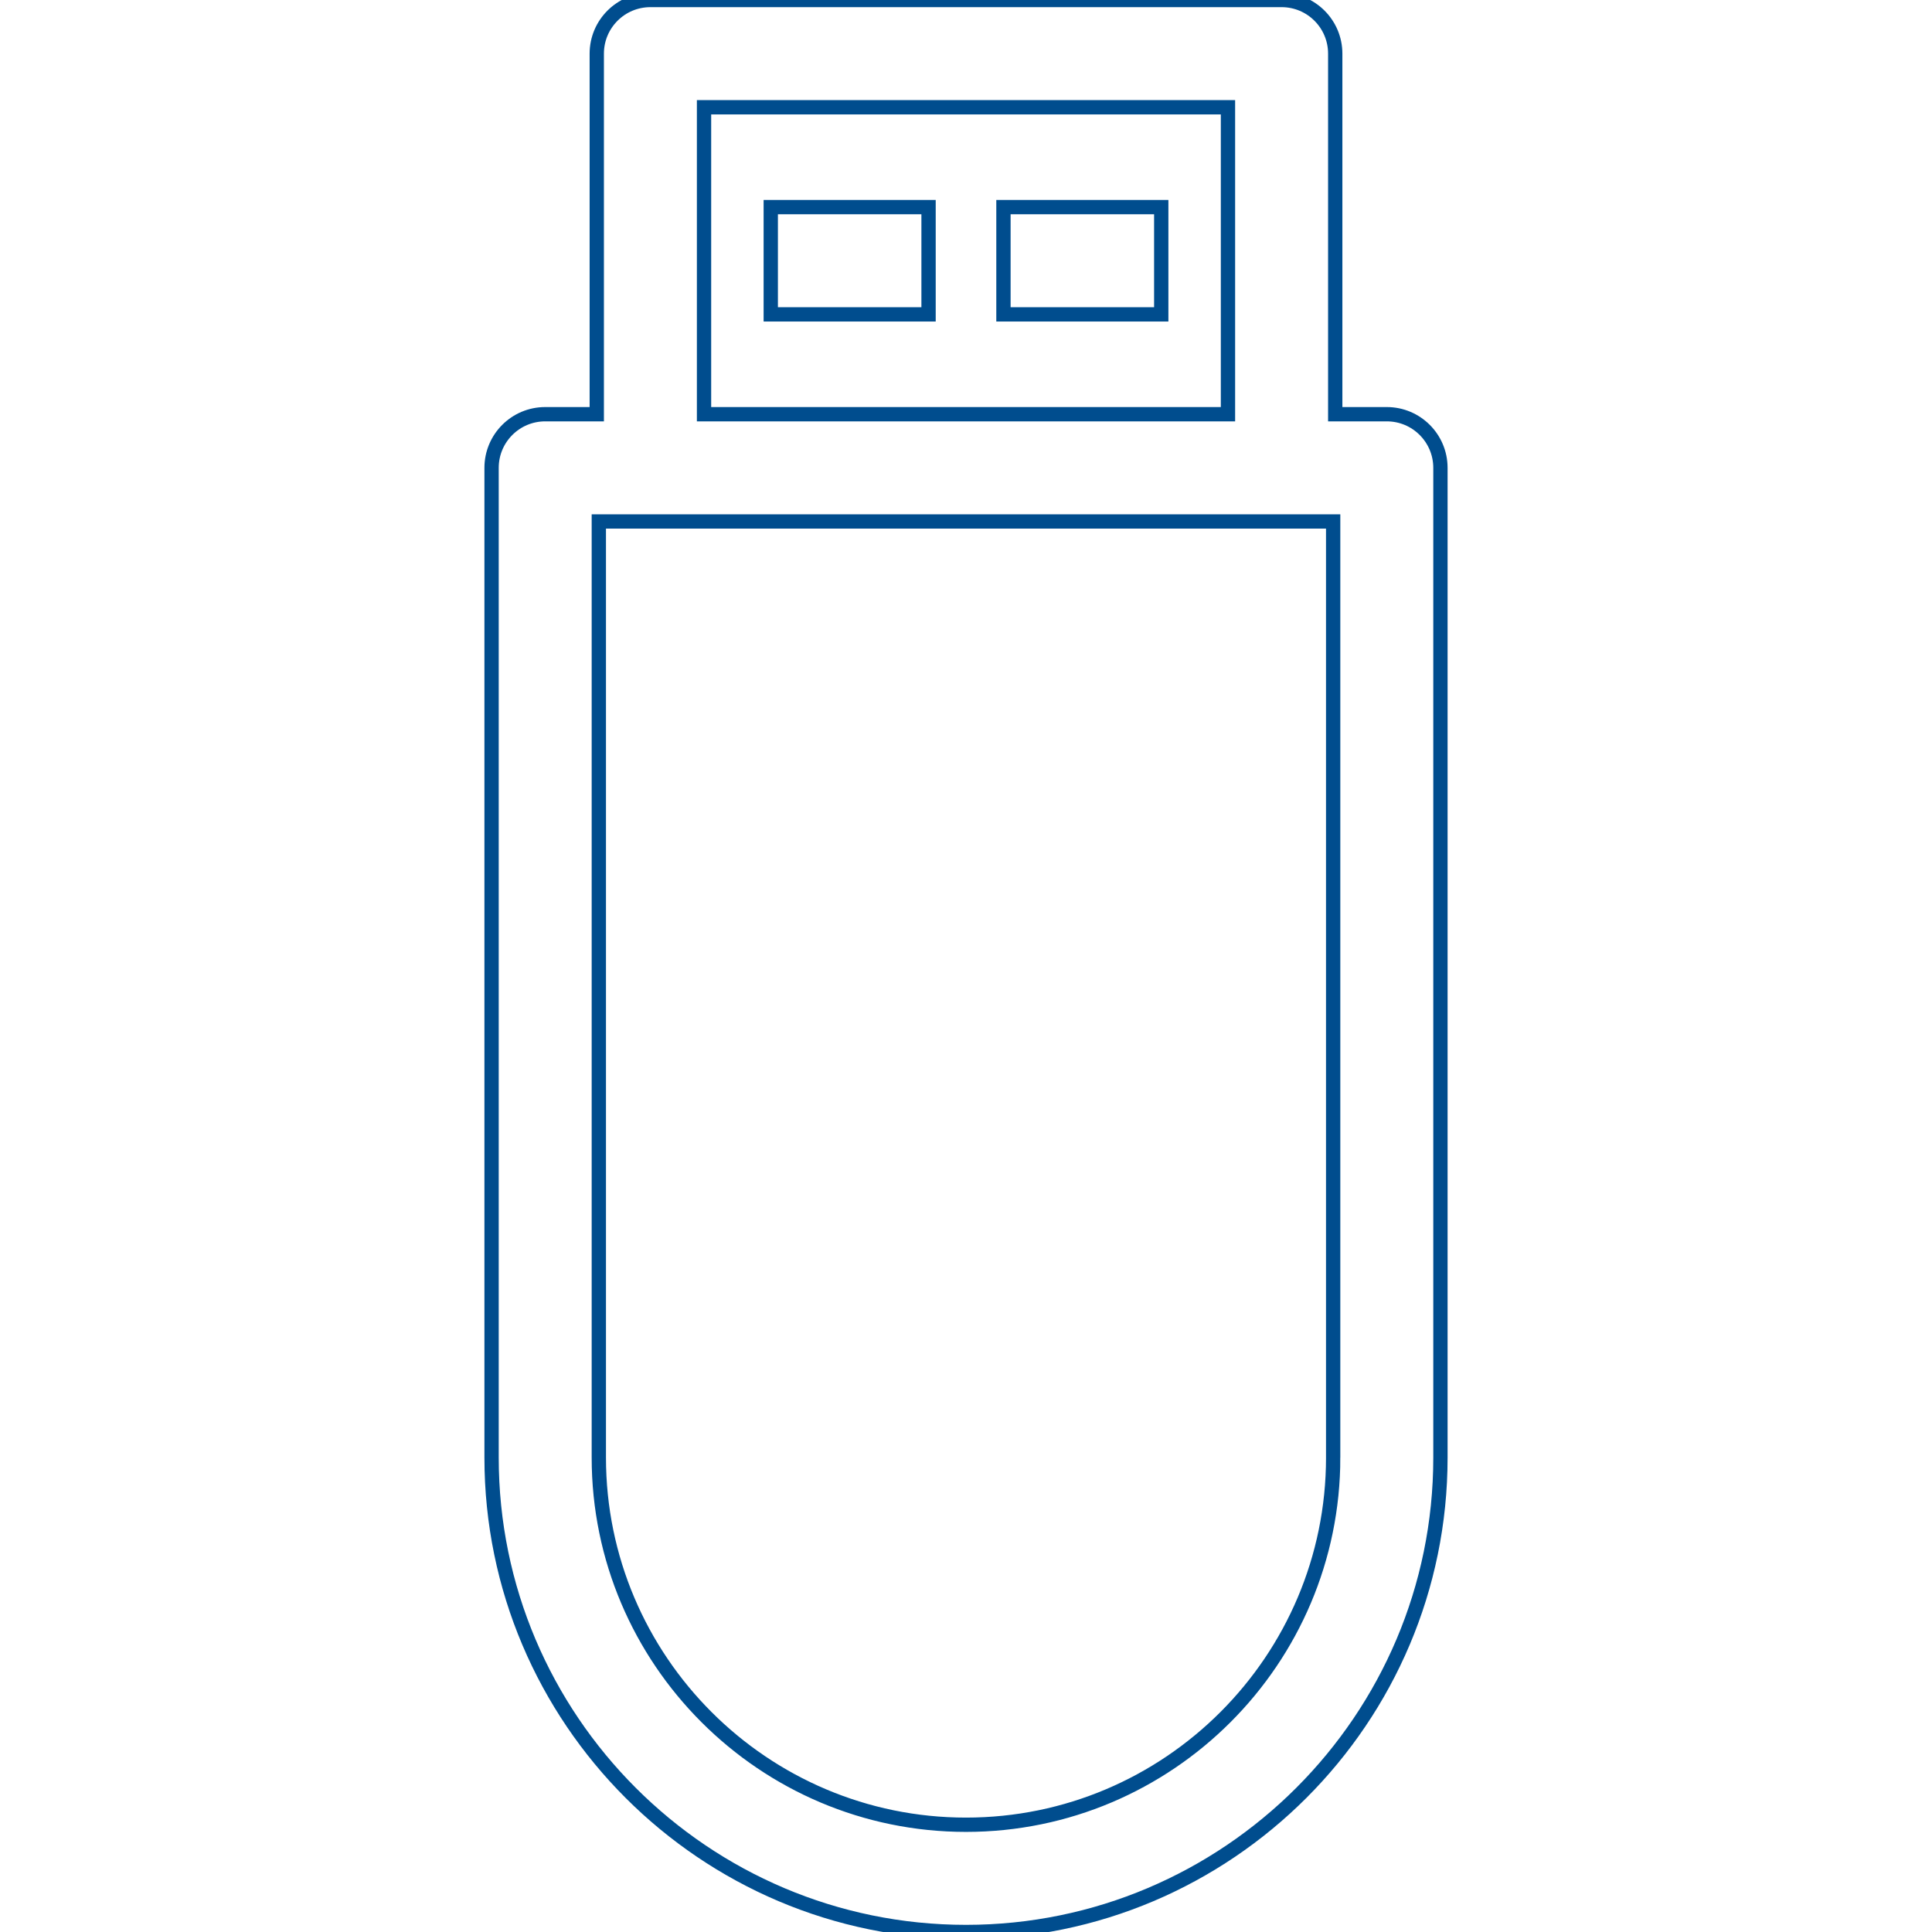 <?xml version="1.0" encoding="iso-8859-1"?>
<!-- Uploaded to: SVG Repo, www.svgrepo.com, Generator: SVG Repo Mixer Tools -->
<!DOCTYPE svg PUBLIC "-//W3C//DTD SVG 1.1//EN" "http://www.w3.org/Graphics/SVG/1.1/DTD/svg11.dtd">
<svg fill="none" stroke="#004D8E" stroke-width="2" version="1.1" id="Capa_1" xmlns="http://www.w3.org/2000/svg" xmlns:xlink="http://www.w3.org/1999/xlink" 
	 viewBox="0 0 270.189 270.189" xml:space="preserve">
<g>
	<path d="M193.943,57.927h-7.212V7.5c0-4.142-3.358-7.5-7.5-7.5H90.958c-4.142,0-7.5,3.358-7.5,7.5v50.427h-7.212
		c-4.142,0-7.5,3.358-7.5,7.5v138.415c0,36.584,29.764,66.348,66.349,66.348s66.349-29.764,66.349-66.348V65.427
		C201.443,61.285,198.085,57.927,193.943,57.927z M98.458,15h73.273v42.927H98.458V15z M186.443,203.842
		c0,28.313-23.035,51.348-51.349,51.348s-51.349-23.035-51.349-51.348V72.927h7.212h88.273h7.212V203.842z"/>
	<rect x="107.791" y="28.964" width="22.067" height="15"/>
	<rect x="140.332" y="28.964" width="22.067" height="15"/>
</g>
</svg>
